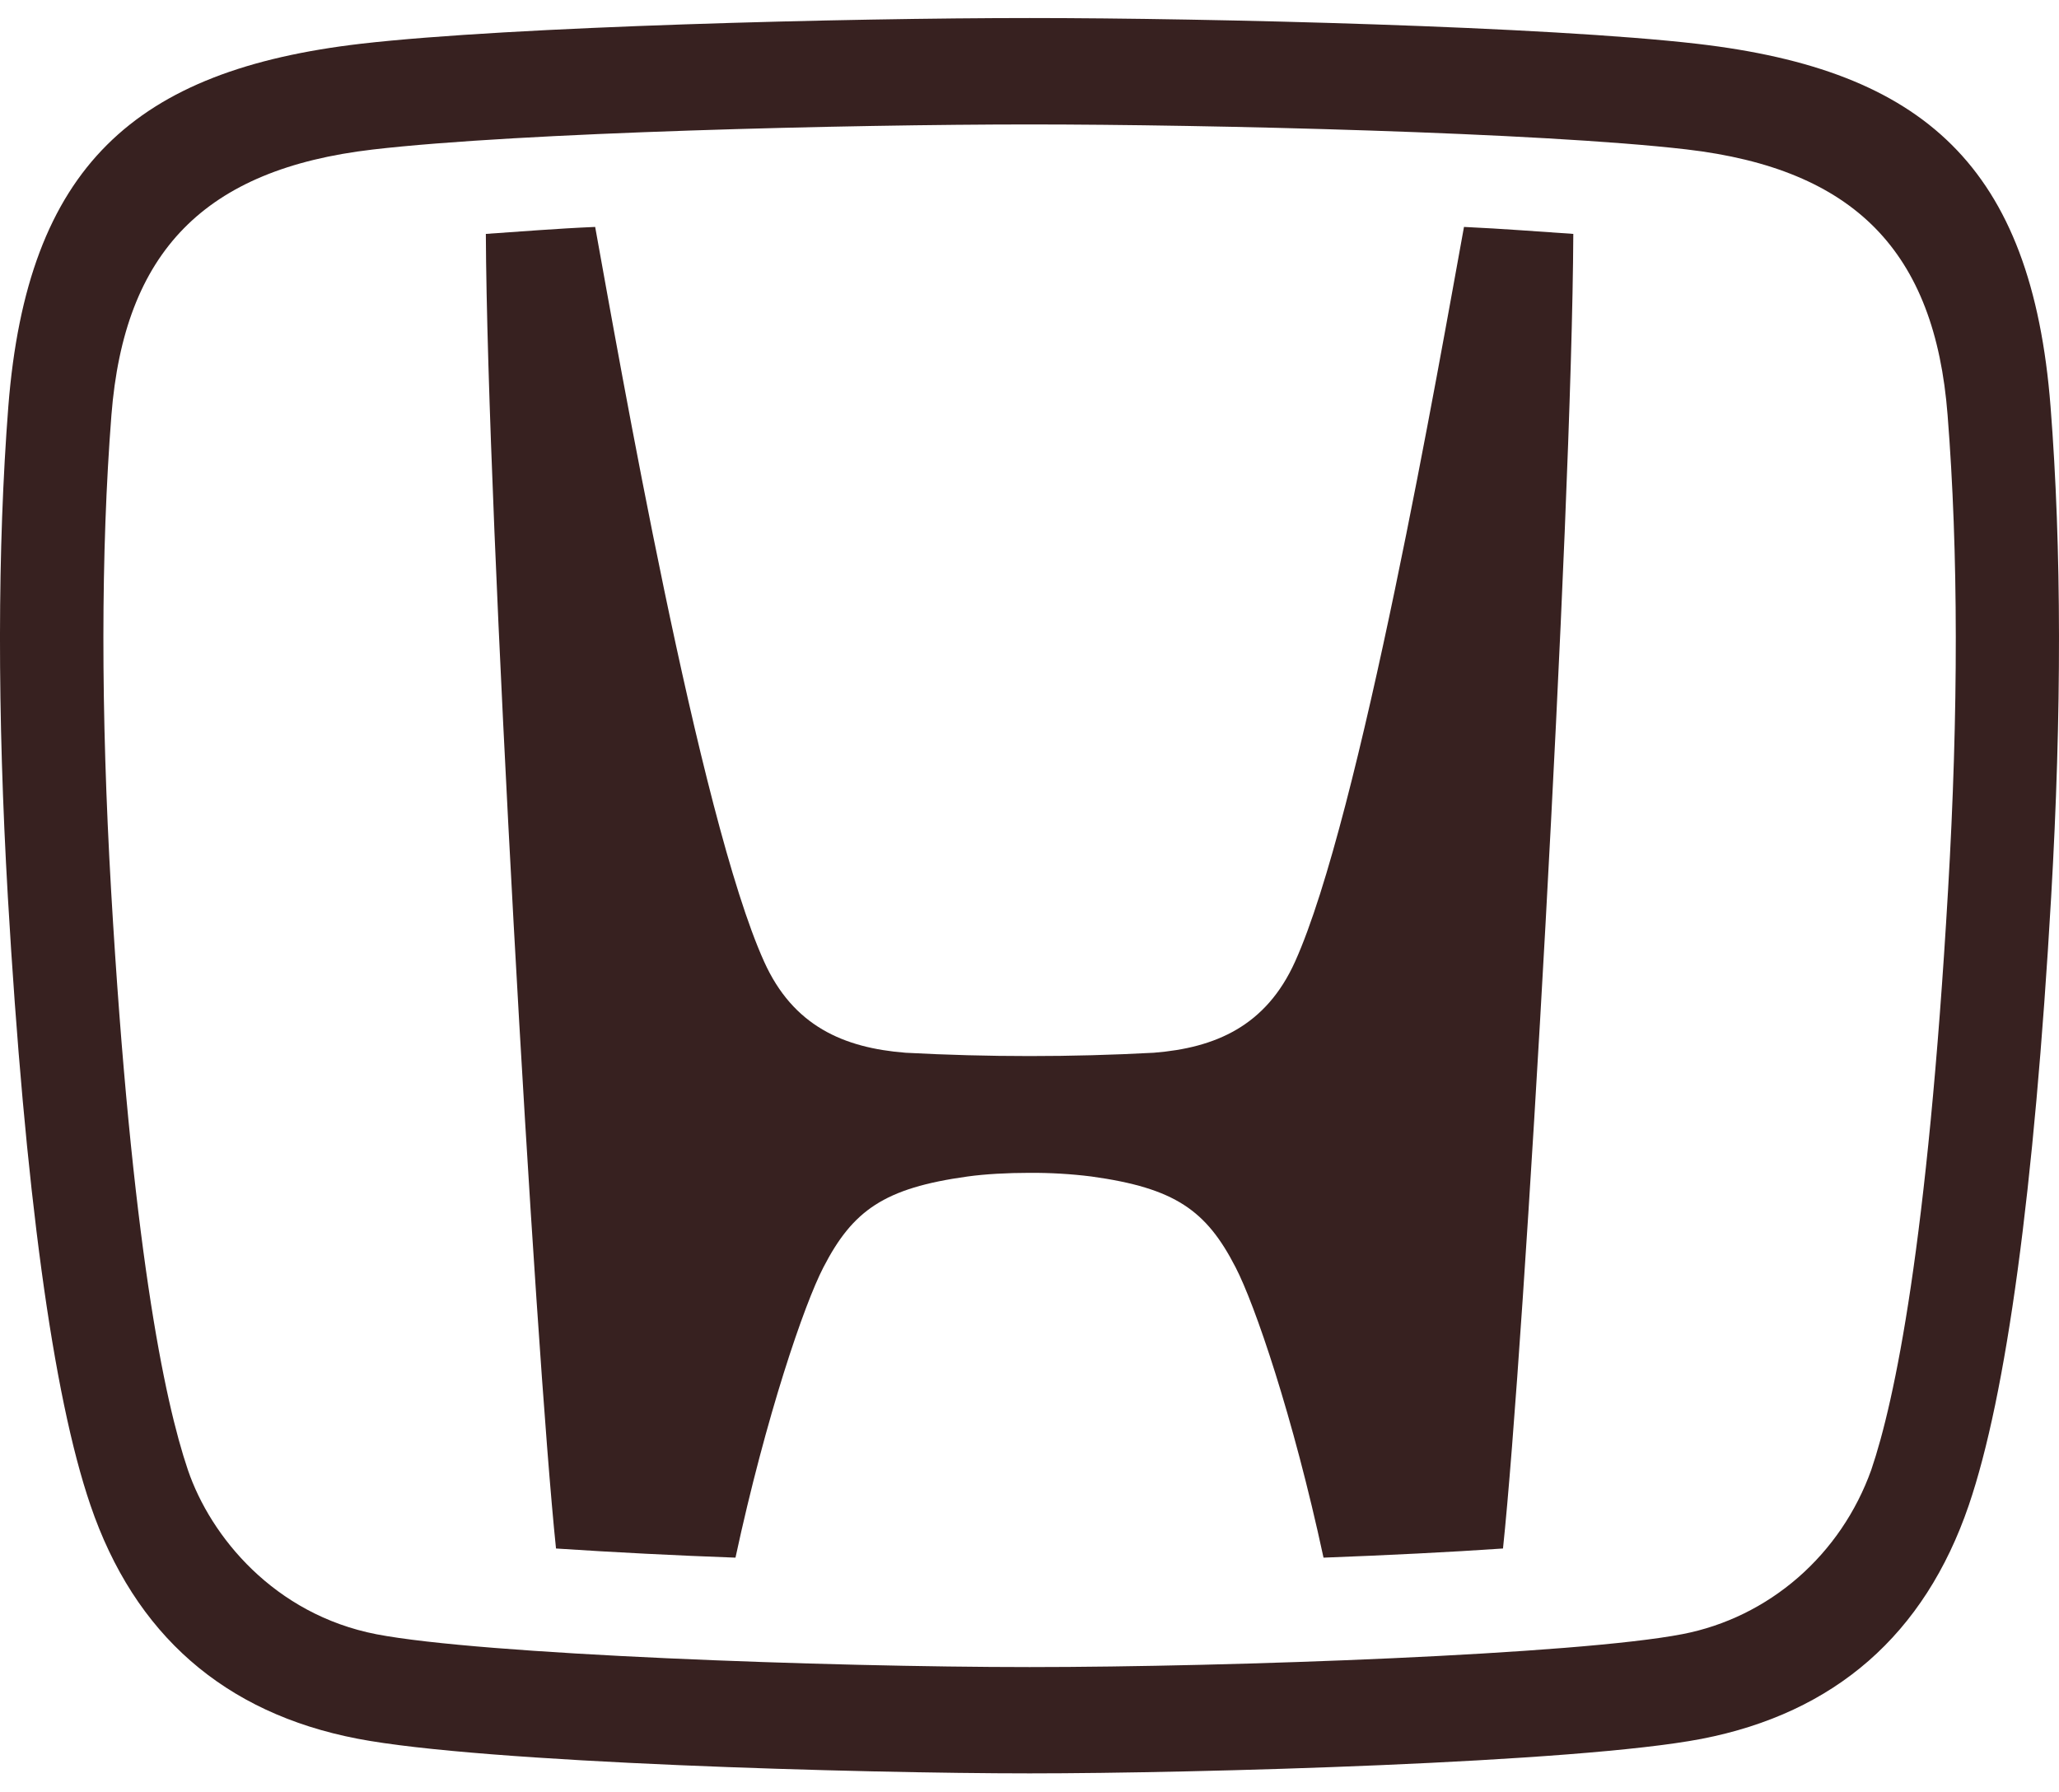<svg width="54" height="47" viewBox="0 0 54 47" fill="none" xmlns="http://www.w3.org/2000/svg">
<path d="M27.002 30.762C26.421 30.762 25.836 30.794 25.375 30.858C23.186 31.161 22.365 31.747 21.594 33.242C21.094 34.207 20.091 37.13 19.289 40.855C17.719 40.798 16.15 40.718 14.582 40.615C14.036 35.384 12.777 13.608 12.742 6.135C13.629 6.076 14.571 5.996 15.609 5.952C16.236 9.405 18.328 21.439 20.041 25.224C20.8 26.91 22.125 27.484 23.748 27.612C25.917 27.728 28.091 27.728 30.26 27.612C31.879 27.484 33.204 26.91 33.964 25.224C35.672 21.439 37.764 9.409 38.395 5.952C39.433 6 40.379 6.076 41.262 6.135C41.227 13.612 39.972 35.384 39.418 40.615C38.016 40.711 36.396 40.791 34.711 40.855C33.909 37.126 32.906 34.207 32.406 33.242C31.639 31.747 30.818 31.161 28.625 30.858C28.087 30.79 27.544 30.759 27.002 30.762Z" fill="#372120"/>
<path d="M27.002 46.513C22.636 46.513 12.657 46.238 9.372 45.603C5.882 44.93 3.526 42.868 2.372 39.479C1.384 36.588 0.656 31.221 0.206 23.525C-0.073 18.704 -0.069 14.373 0.218 10.665C0.714 4.353 3.546 1.837 9.469 1.147C13.428 0.692 22.276 0.473 27.002 0.473C31.728 0.473 40.576 0.692 44.528 1.151C50.451 1.841 53.287 4.357 53.779 10.669C54.069 14.377 54.073 18.708 53.794 23.529C53.349 31.225 52.62 36.592 51.633 39.483C50.474 42.872 48.123 44.93 44.625 45.608C41.351 46.238 31.368 46.513 27.002 46.513ZM44.129 42.86C45.245 42.644 46.287 42.133 47.154 41.379C48.021 40.624 48.683 39.651 49.076 38.554C49.696 36.731 50.552 32.62 51.09 23.353C51.365 18.66 51.361 14.465 51.078 10.884C50.745 6.602 48.646 4.433 44.226 3.918C40.375 3.472 31.67 3.264 27.002 3.264C22.334 3.264 13.629 3.472 9.775 3.922C5.359 4.437 3.259 6.606 2.922 10.889C2.643 14.469 2.643 18.664 2.914 23.357C3.453 32.624 4.309 36.731 4.929 38.558C5.525 40.304 7.191 42.342 9.872 42.864C12.634 43.395 21.71 43.725 27.002 43.725C32.294 43.725 41.367 43.395 44.129 42.86Z" fill="#372120"/>
</svg>
